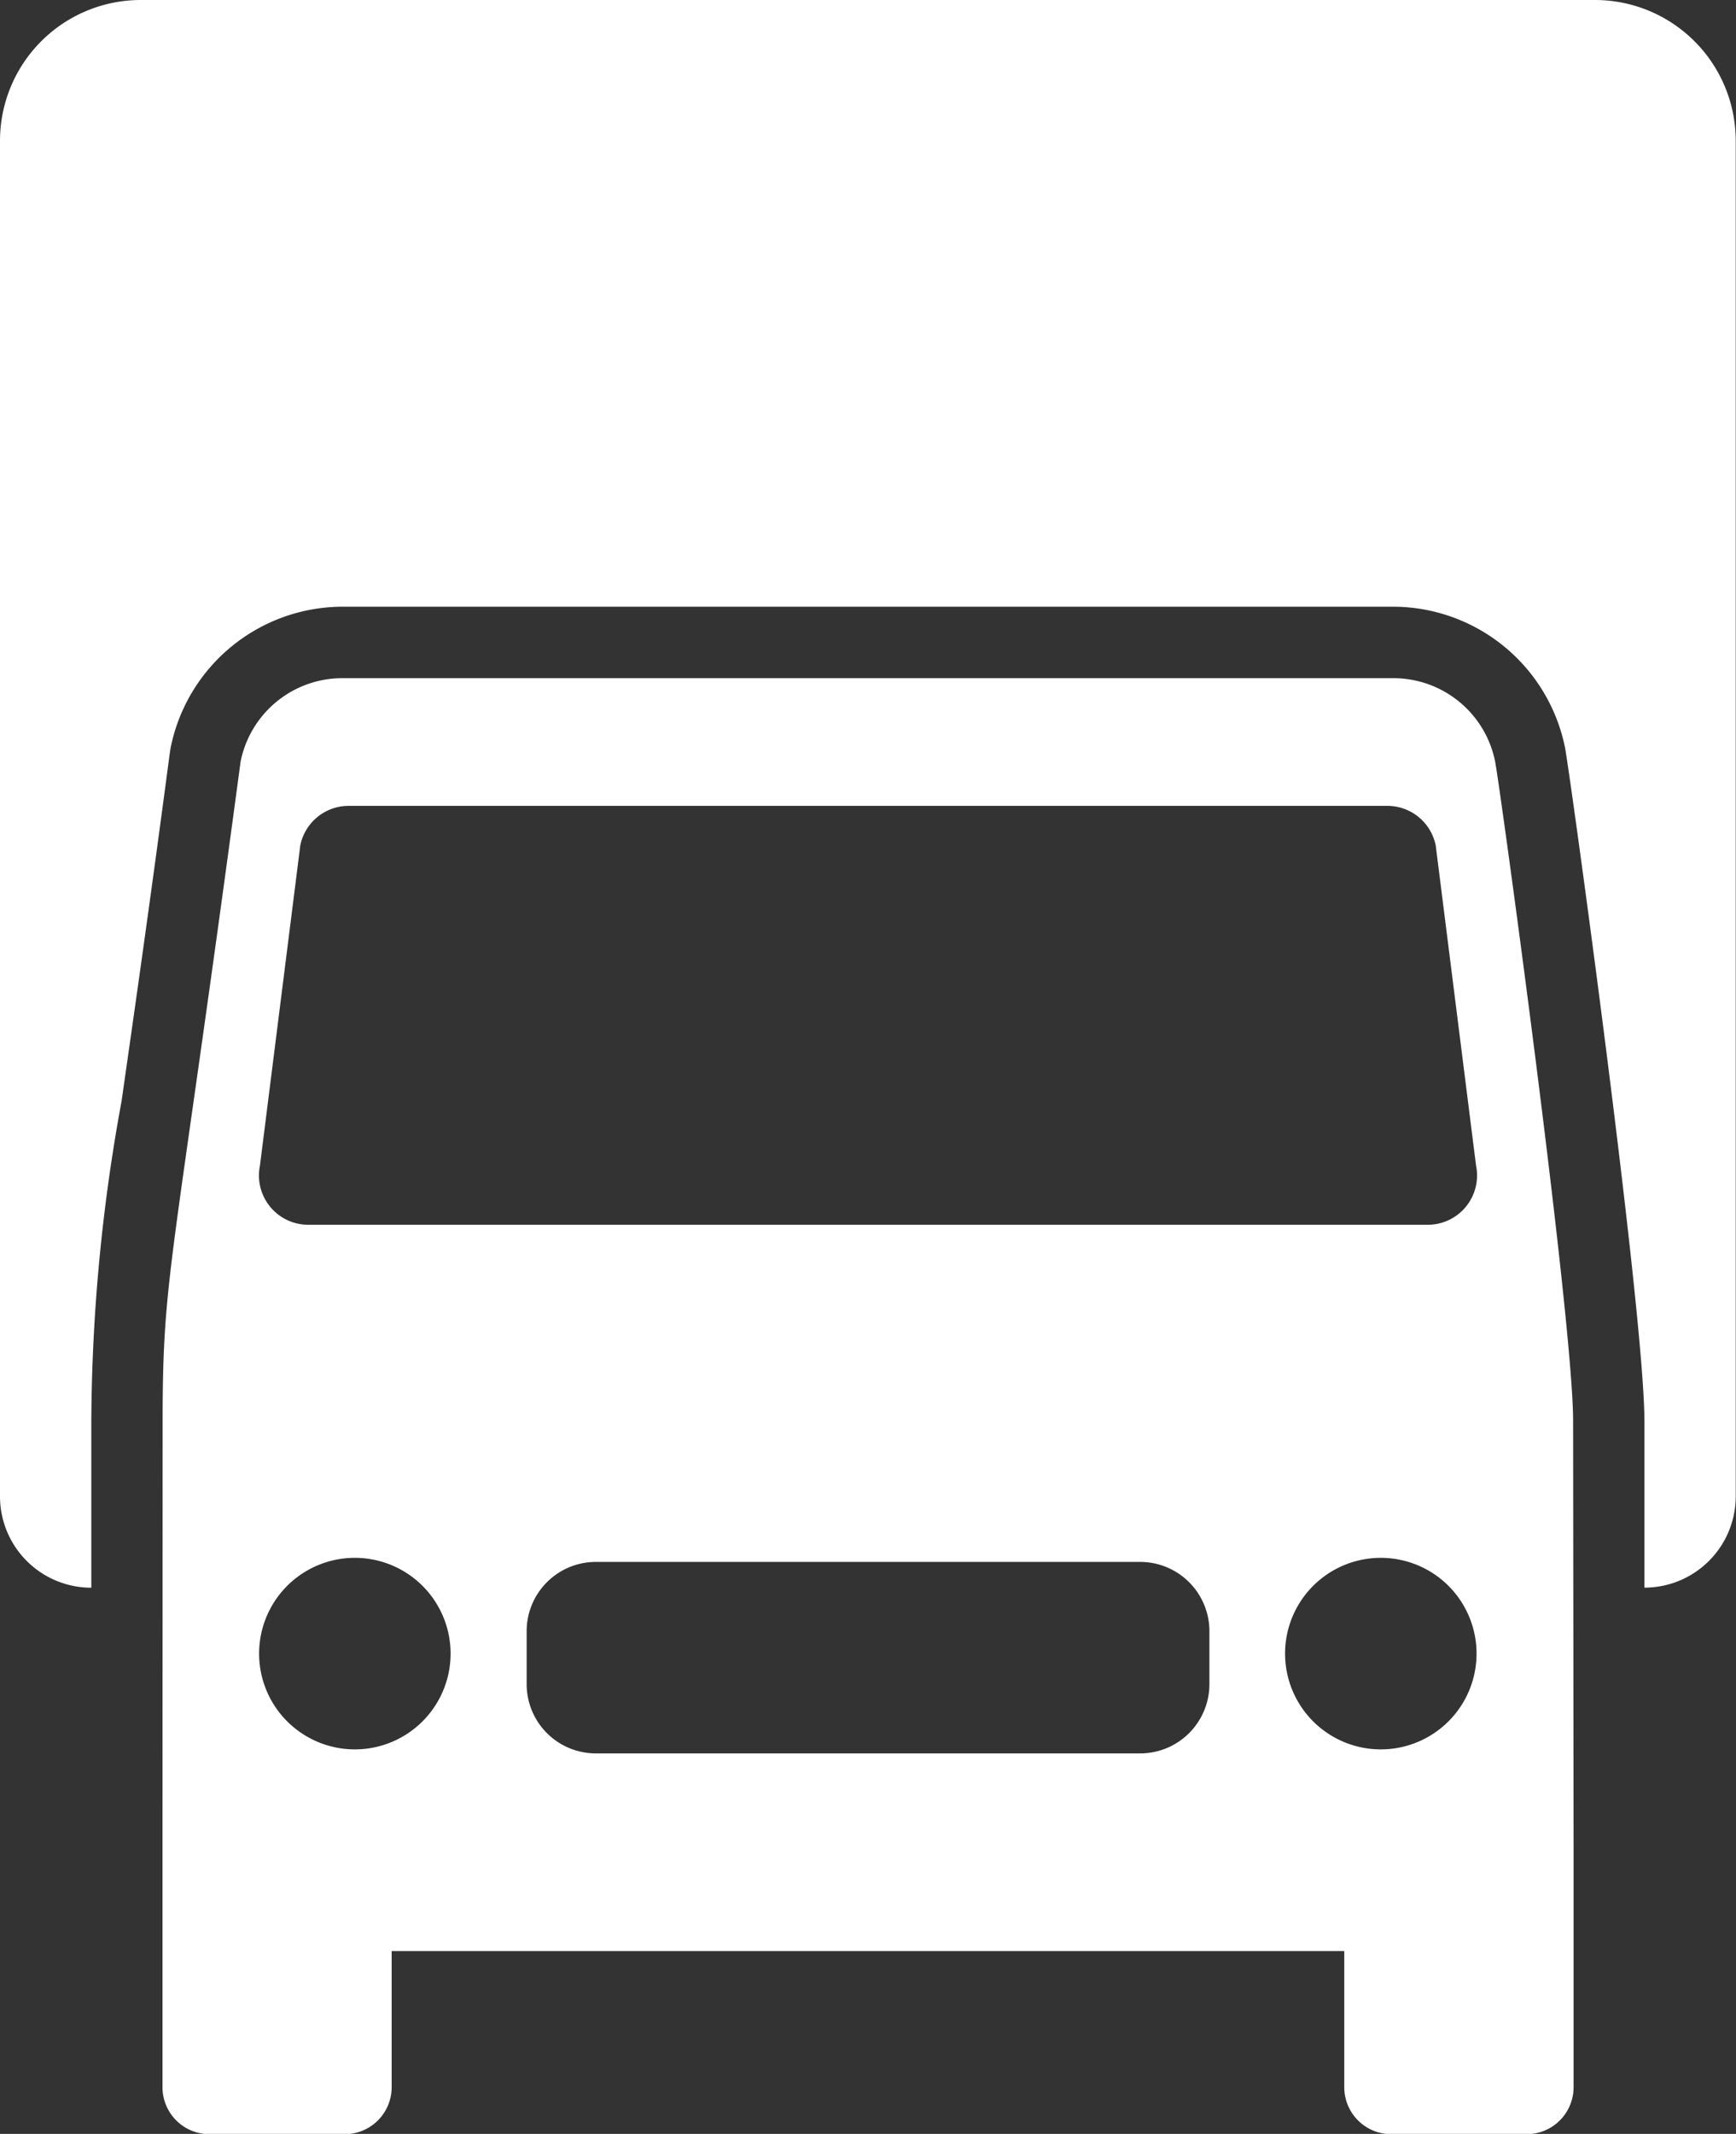 <svg xmlns="http://www.w3.org/2000/svg" xmlns:xlink="http://www.w3.org/1999/xlink" width="25.513" height="31.349" viewBox="0 0 25.513 31.349">
  <rect x="0" y="0" width="25.513" height="31.349" fill="#333333" stroke="none"/>
  <defs>
    <clipPath id="clip-path">
      <rect id="Прямоугольник_94" data-name="Прямоугольник 94" width="25.513" height="31.349" fill="#fff"/>
    </clipPath>
  </defs>
  <g id="Сгруппировать_8" data-name="Сгруппировать 8" clip-path="url(#clip-path)">
    <path id="Контур_508" data-name="Контур 508" d="M23.126,27.147l-.007-6.272c0-1.493-1.076-9.336-1.146-9.687a1.525,1.525,0,0,0-1.5-1.225H5.036a1.525,1.525,0,0,0-1.5,1.225c-1.01,7.541-1.144,7.5-1.146,9.687L2.388,27l0,3.663a.69.69,0,0,0,.69.69H5.066a.69.69,0,0,0,.69-.69v-2h14v2a.69.69,0,0,0,.69.69h1.99a.69.69,0,0,0,.69-.69ZM5.215,25.7a1.407,1.407,0,1,1,1.407-1.407A1.407,1.407,0,0,1,5.215,25.7m12.559-.959a1.018,1.018,0,0,1-1.017,1.018h-8a1.017,1.017,0,0,1-1.017-1.018v-.777a1.017,1.017,0,0,1,1.017-1.018h8a1.018,1.018,0,0,1,1.017,1.018ZM20.3,25.7A1.407,1.407,0,1,1,21.7,24.292,1.407,1.407,0,0,1,20.3,25.7m.685-7.707H4.53a.724.724,0,0,1-.71-.867l.593-4.705a.725.725,0,0,1,.71-.582H20.389a.725.725,0,0,1,.711.582l.593,4.705a.724.724,0,0,1-.71.867M23.444,0H2.069A2.069,2.069,0,0,0,0,2.068V21.983a1.342,1.342,0,0,0,1.342,1.342l0-2.45a26.483,26.483,0,0,1,.445-4.7c.167-1.172.4-2.781.71-5.124l.011-.067A2.582,2.582,0,0,1,5.036,8.913H20.477A2.582,2.582,0,0,1,23,10.982c.07.353,1.165,8.286,1.167,9.892l0,2.45a1.342,1.342,0,0,0,1.342-1.342V2.068A2.069,2.069,0,0,0,23.444,0" fill="#fff"/>
  </g>
</svg>

